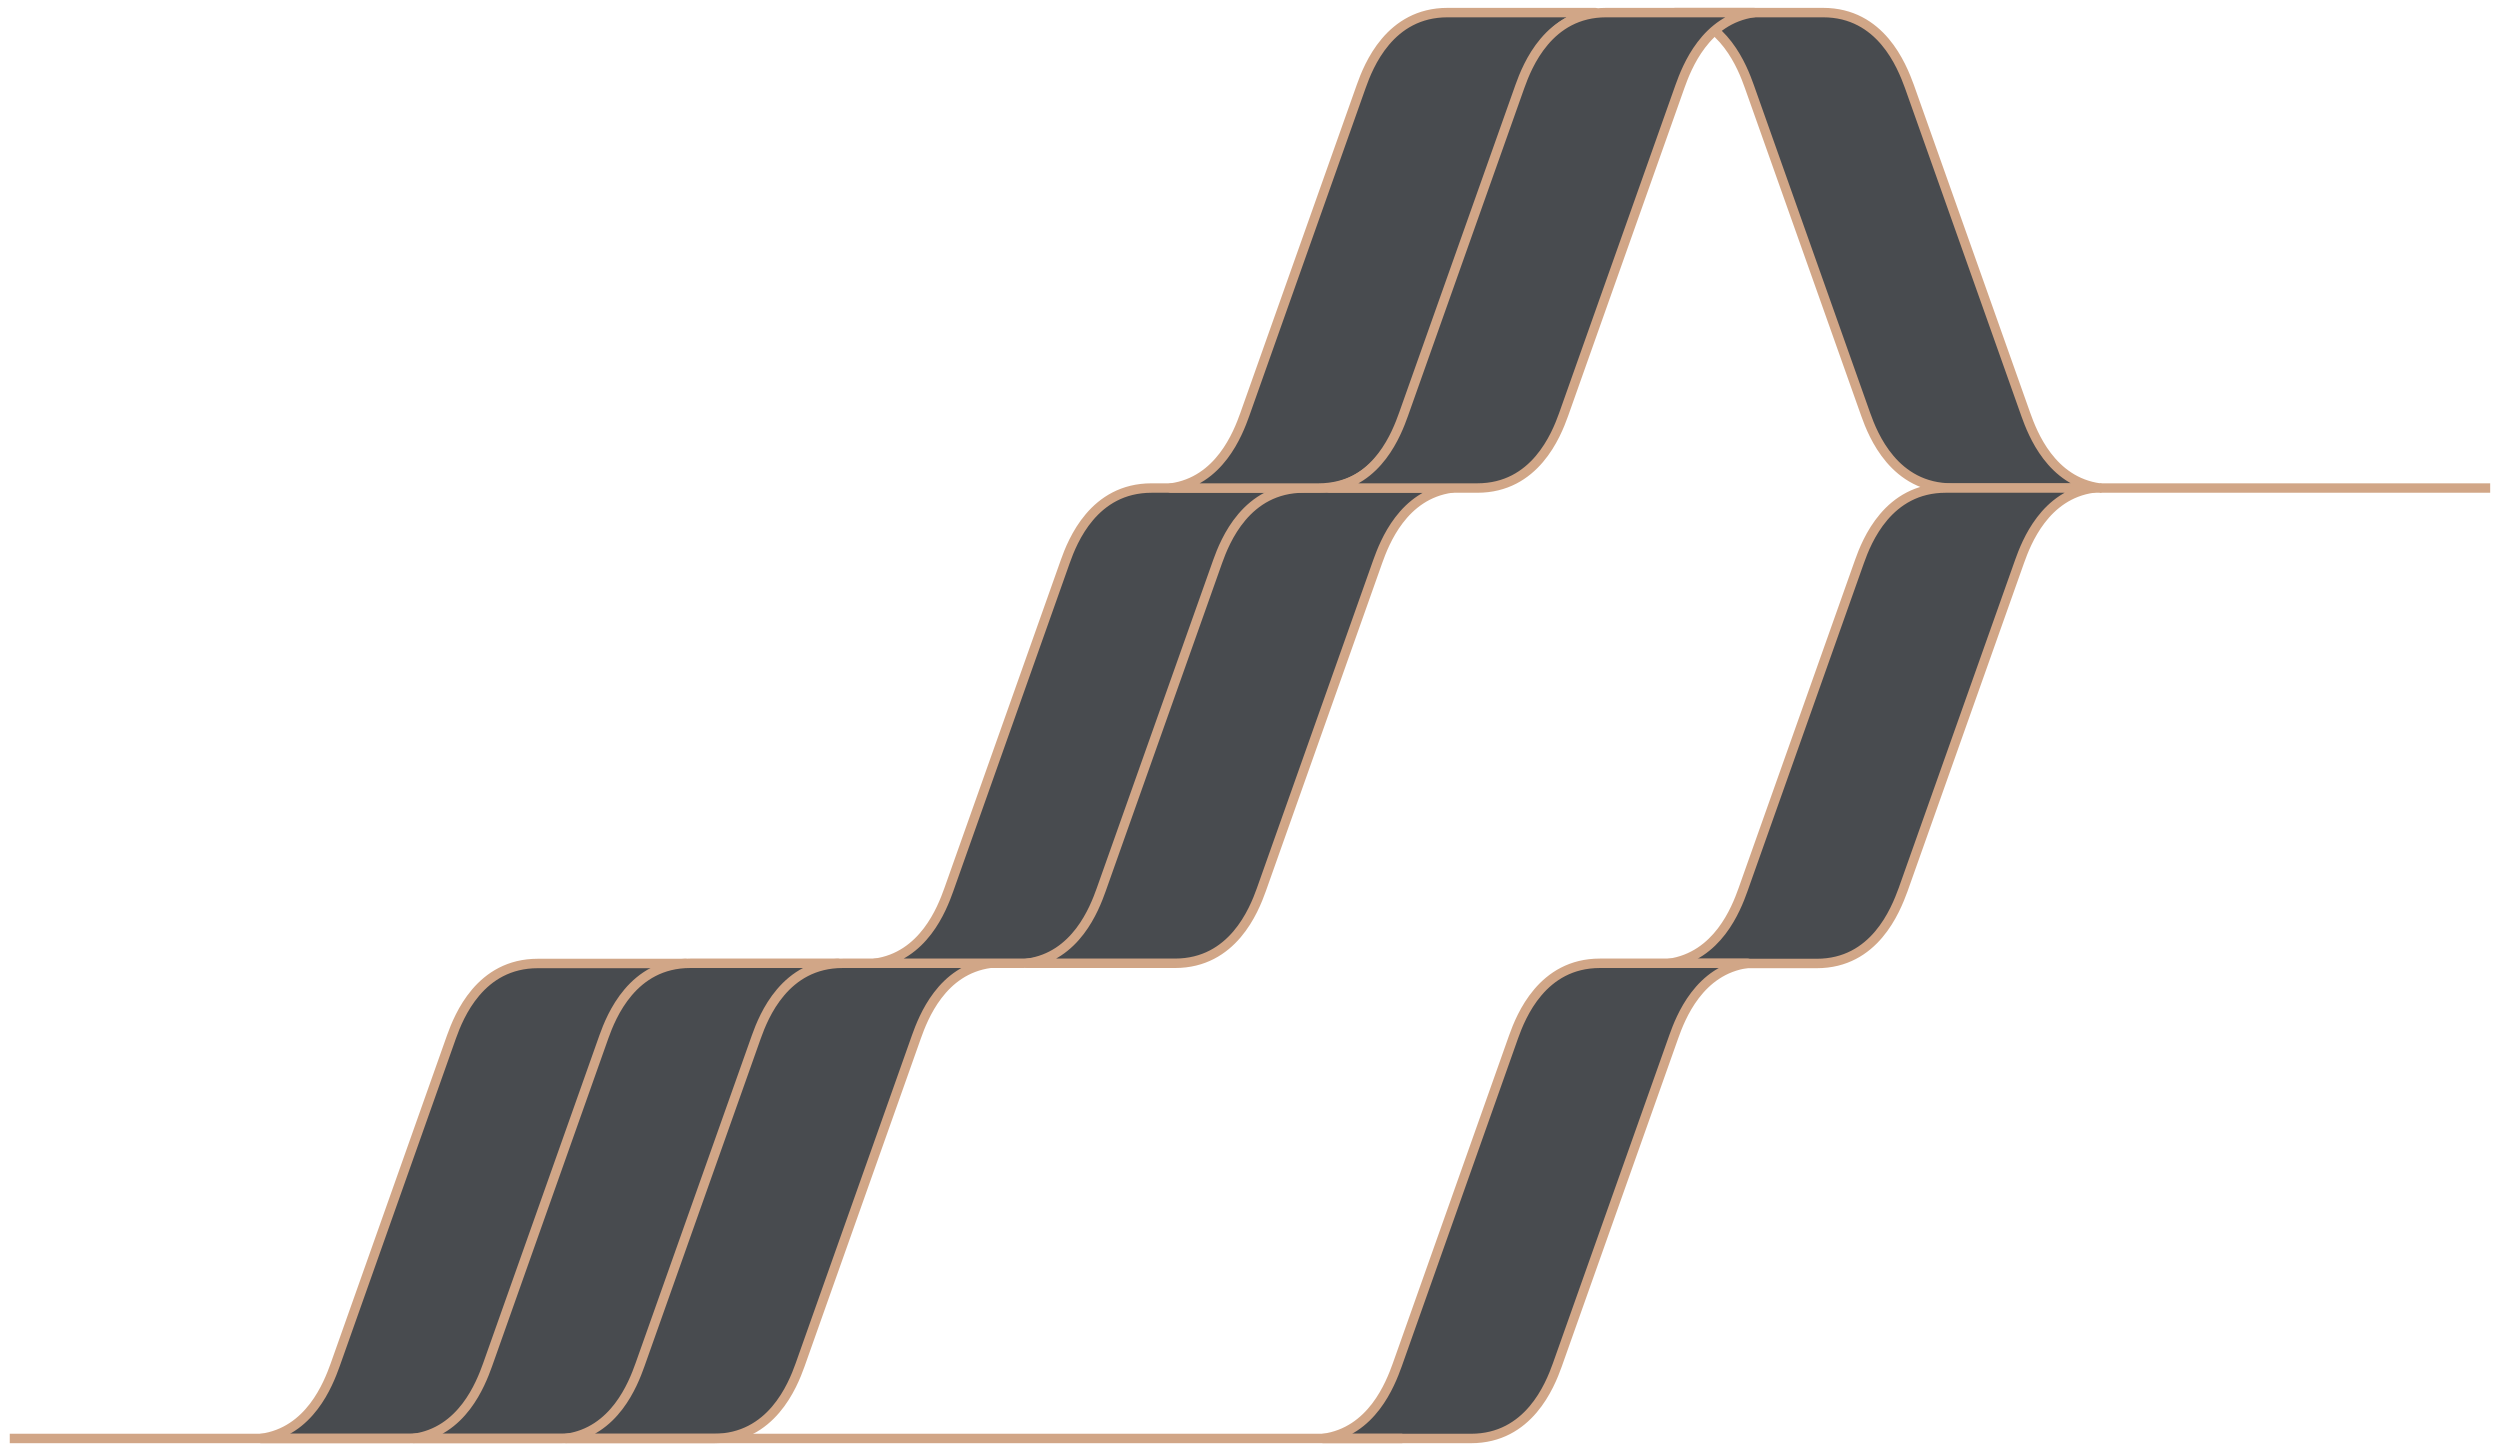 <svg id="Layer_1" data-name="Layer 1" xmlns="http://www.w3.org/2000/svg" viewBox="0 0 397 230"><defs><style>.cls-1,.cls-2{fill:#484b4f;stroke:#d1a687;stroke-linejoin:round;stroke-width:1.5px;}.cls-1{stroke-linecap:round;}</style></defs><title>02_AramCapital_Site_BasesSvg</title><path id="Path_518" data-name="Path 518" class="cls-1" d="M277.79,13.72l18.49,52.11c1.17,3.29,4.53,11.67,13.7,11.67h23.46c-7.72-1.06-10.65-8.62-11.74-11.67L303.21,13.72C302,10.42,298.68,2,289.51,2H266C273.77,3.1,276.7,10.66,277.79,13.72Z"/><path id="Path_519" data-name="Path 519" class="cls-1" d="M276.79,141.29l18.49-52.11c1.17-3.3,4.53-11.68,13.7-11.68h23.46c-7.72,1.07-10.65,8.62-11.74,11.68l-18.49,52.11C301,144.58,297.68,153,288.51,153H265C272.77,151.9,275.7,144.34,276.79,141.29Z"/><path id="Path_520" data-name="Path 520" class="cls-1" d="M221.88,216.76l18.48-52.12c1.18-3.29,4.54-11.67,13.7-11.67h23.47c-7.73,1.06-10.65,8.62-11.74,11.67L247.3,216.76c-1.18,3.29-4.54,11.67-13.7,11.67H210.13C217.86,227.37,220.78,219.81,221.88,216.76Z"/><path id="Path_521" data-name="Path 521" class="cls-1" d="M97.13,164.64,78.64,216.76c-1.18,3.29-4.54,11.67-13.7,11.67H41.47c7.73-1.06,10.65-8.62,11.75-11.67L71.7,164.64C72.88,161.35,76.24,153,85.4,153h23.47C101.14,154,98.22,161.59,97.13,164.64Z"/><path id="Path_522" data-name="Path 522" class="cls-1" d="M121.33,164.64l-18.49,52.12c-1.18,3.29-4.53,11.67-13.7,11.67H65.67c7.73-1.06,10.65-8.62,11.75-11.67L95.9,164.64c1.18-3.29,4.54-11.67,13.7-11.67h23.47C125.35,154,122.42,161.59,121.33,164.64Z"/><path id="Path_523" data-name="Path 523" class="cls-1" d="M145.53,164.64l-18.48,52.12c-1.18,3.29-4.54,11.67-13.7,11.67H89.88c7.72-1.06,10.65-8.62,11.74-11.67l18.49-52.12c1.18-3.29,4.53-11.67,13.7-11.67h23.47C149.55,154,146.62,161.59,145.53,164.64Z"/><path id="Path_524" data-name="Path 524" class="cls-1" d="M194.58,89.18l-18.49,52.11c-1.17,3.29-4.53,11.68-13.7,11.68H138.93c7.72-1.07,10.65-8.62,11.74-11.68l18.49-52.11c1.17-3.3,4.53-11.68,13.7-11.68h23.46C198.6,78.57,195.67,86.12,194.58,89.18Z"/><path id="Path_525" data-name="Path 525" class="cls-1" d="M218.78,89.18,200.3,141.29c-1.18,3.29-4.54,11.68-13.7,11.68H163.13c7.73-1.07,10.65-8.62,11.74-11.68l18.49-52.11c1.18-3.3,4.54-11.68,13.7-11.68h23.47C222.8,78.57,219.88,86.12,218.78,89.18Z"/><path id="Path_526" data-name="Path 526" class="cls-1" d="M241.58,13.72,223.09,65.83c-1.17,3.29-4.53,11.67-13.7,11.67H185.93c7.72-1.06,10.65-8.62,11.74-11.67l18.49-52.11C217.33,10.42,220.69,2,229.86,2h23.47C245.6,3.1,242.67,10.66,241.58,13.72Z"/><path id="Path_527" data-name="Path 527" class="cls-1" d="M266.78,13.72,248.3,65.83c-1.18,3.29-4.54,11.67-13.7,11.67H211.13c7.73-1.06,10.65-8.62,11.74-11.67l18.49-52.11C242.54,10.42,245.9,2,255.06,2h23.47C270.8,3.1,267.88,10.66,266.78,13.72Z"/><path id="Path_601" data-name="Path 601" class="cls-2" d="M333.44,77.5h62"/><path id="Path_601-2" data-name="Path 601" class="cls-2" d="M1.55,228.43H222.69"/></svg>